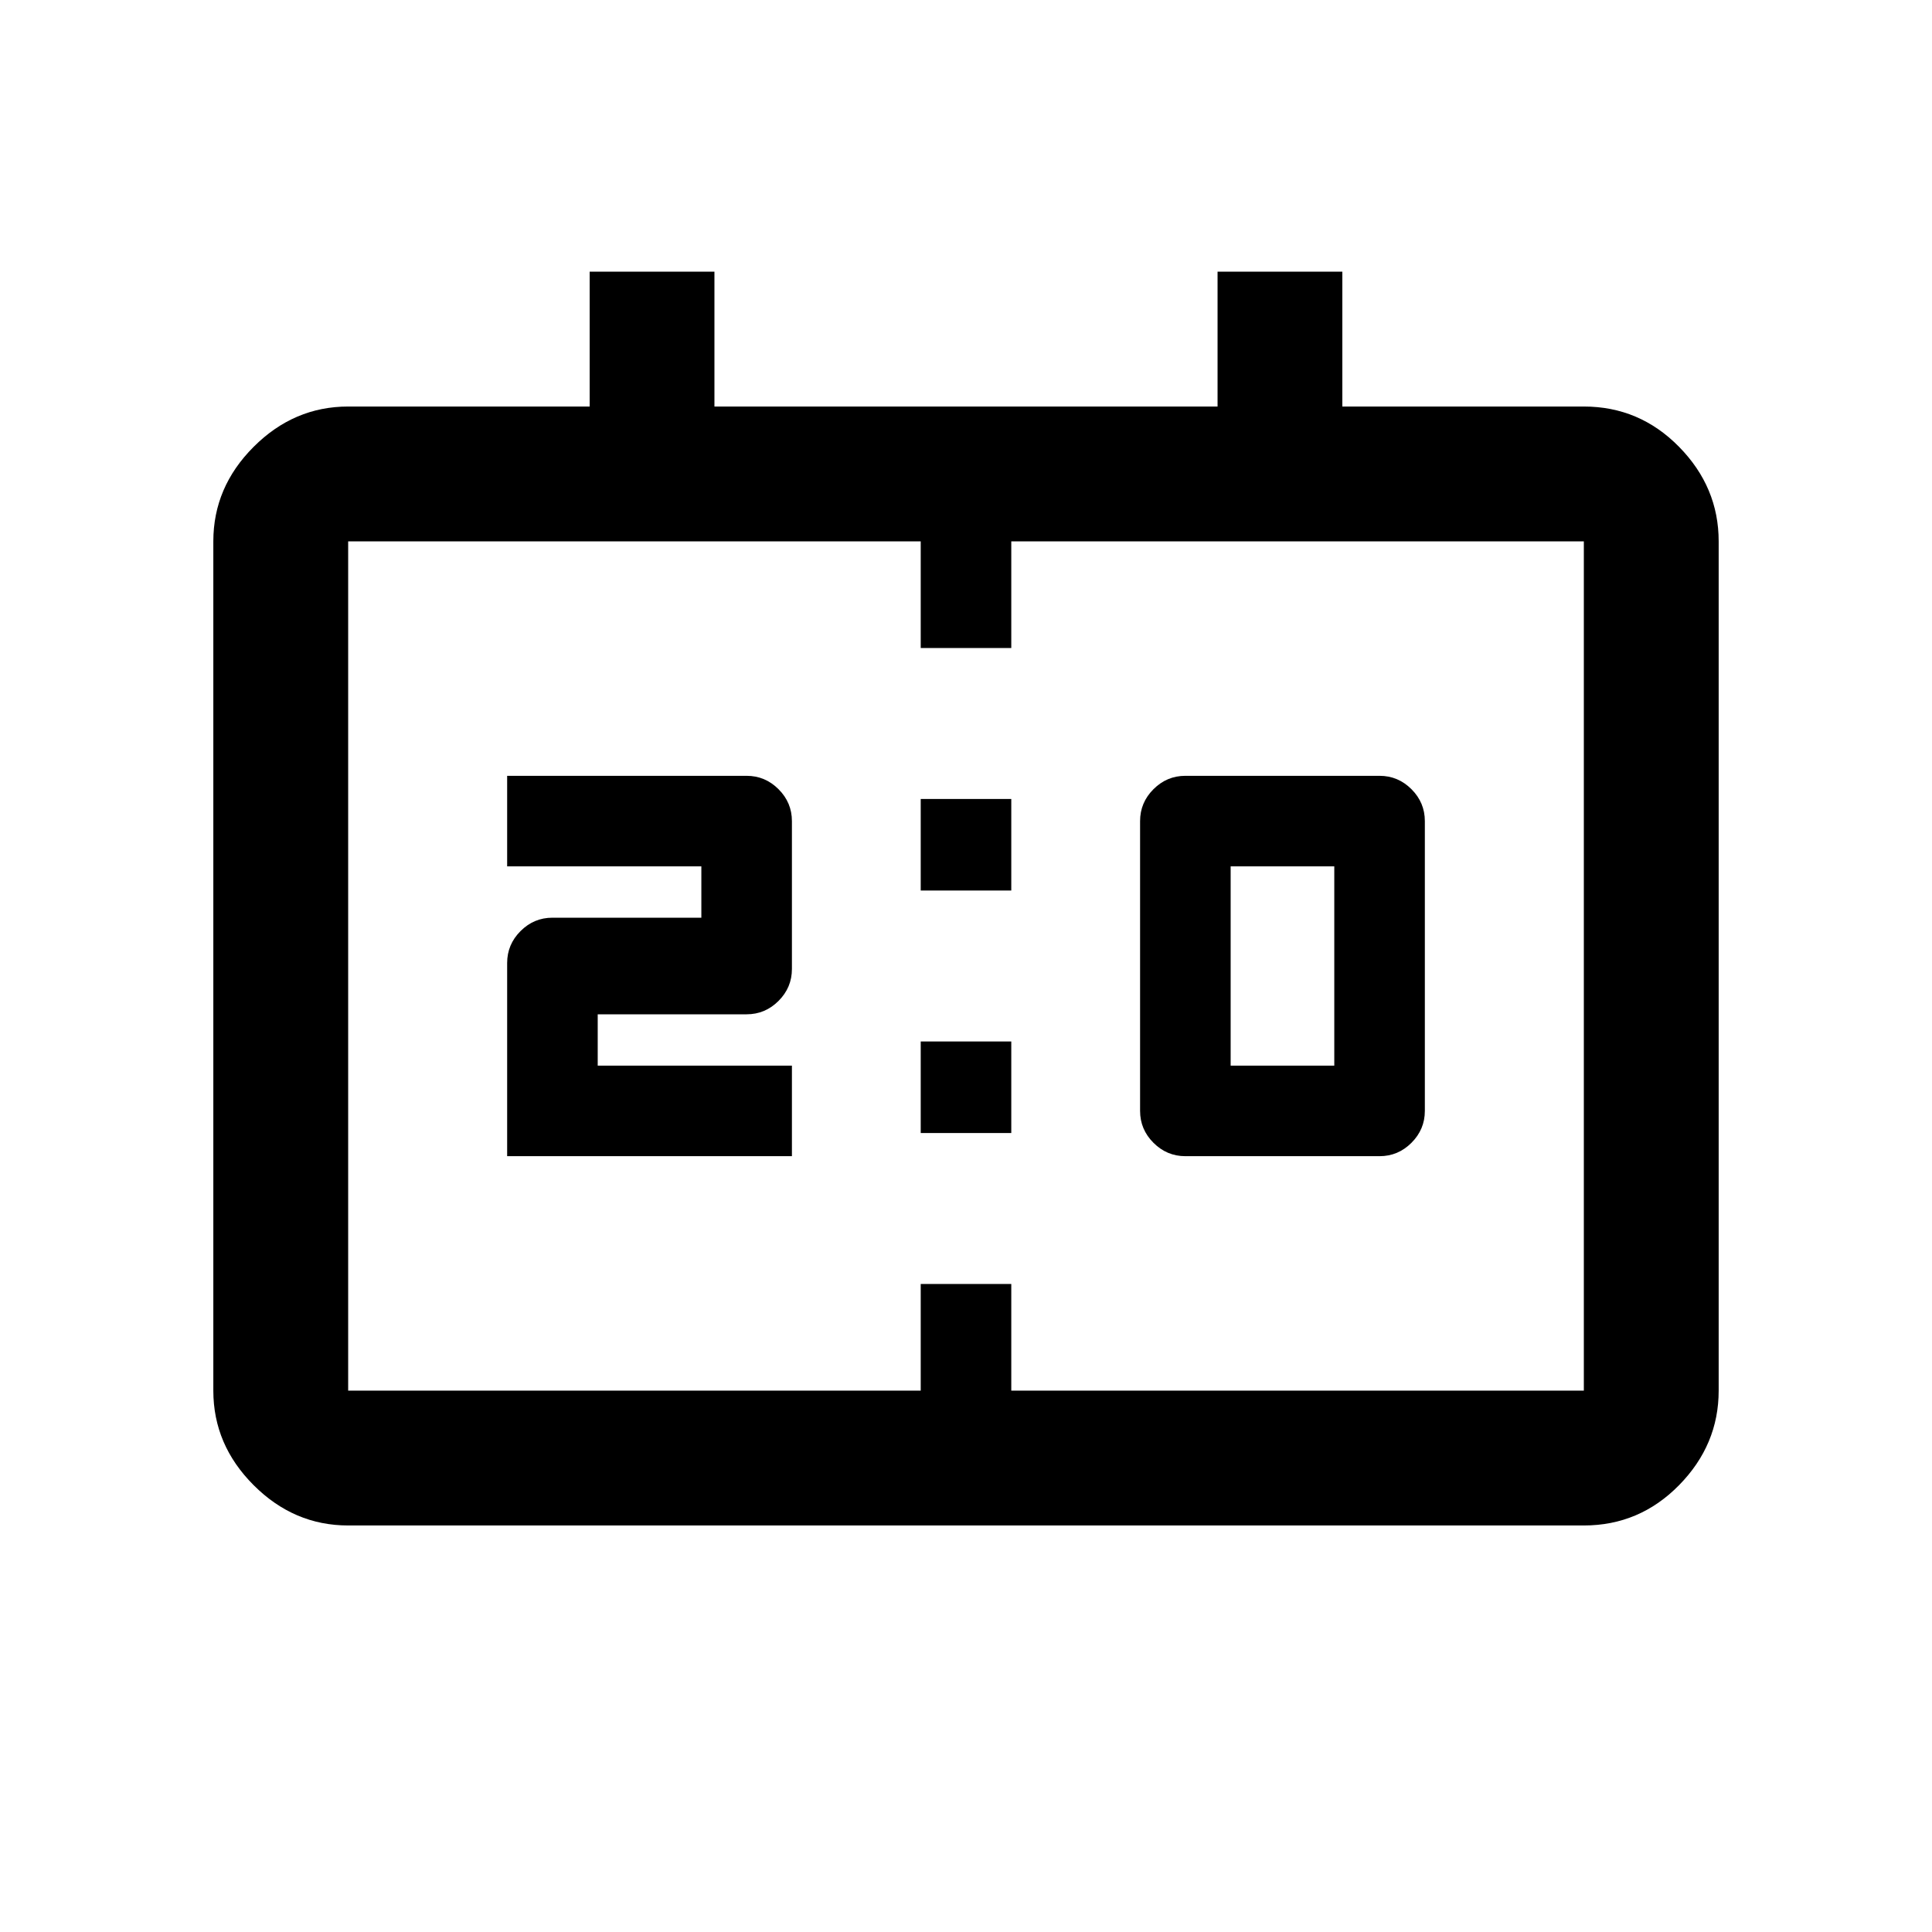 <svg xmlns="http://www.w3.org/2000/svg" height="20" viewBox="0 -960 960 960" width="20"><path d="M589-385.5q-9.2 0-15.85-6.65T566.5-408v-144q0-9.2 6.65-15.85T589-574.5h96.5q9.2 0 15.85 6.65T708-552v144q0 9.2-6.65 15.85t-15.85 6.65H589Zm22.5-45H663v-99h-51.5v99Zm-359.5 45v-96q0-9.2 6.65-15.85T274.5-504h74v-25.5H252v-45h119q9.2 0 15.85 6.65T393.5-552v73.5q0 9.2-6.65 15.85T371-456h-74v25.5h96.5v45H252Zm205.5-132V-563h45v45.5h-45Zm0 120.5v-45.5h45v45.5h-45ZM173-202q-26.94 0-46.97-20.03Q106-242.06 106-269v-422q0-26.94 20.03-46.97Q146.06-758 173-758h120v-67h62v67h250v-67h62v67h120q27.64 0 47.32 20.03T854-691v422q0 26.94-19.68 46.97Q814.64-202 787-202H173Zm0-67h284.5v-53h45v53H787v-422H502.5v53h-45v-53H173v422Zm0 0v-422 422Z"/></svg>